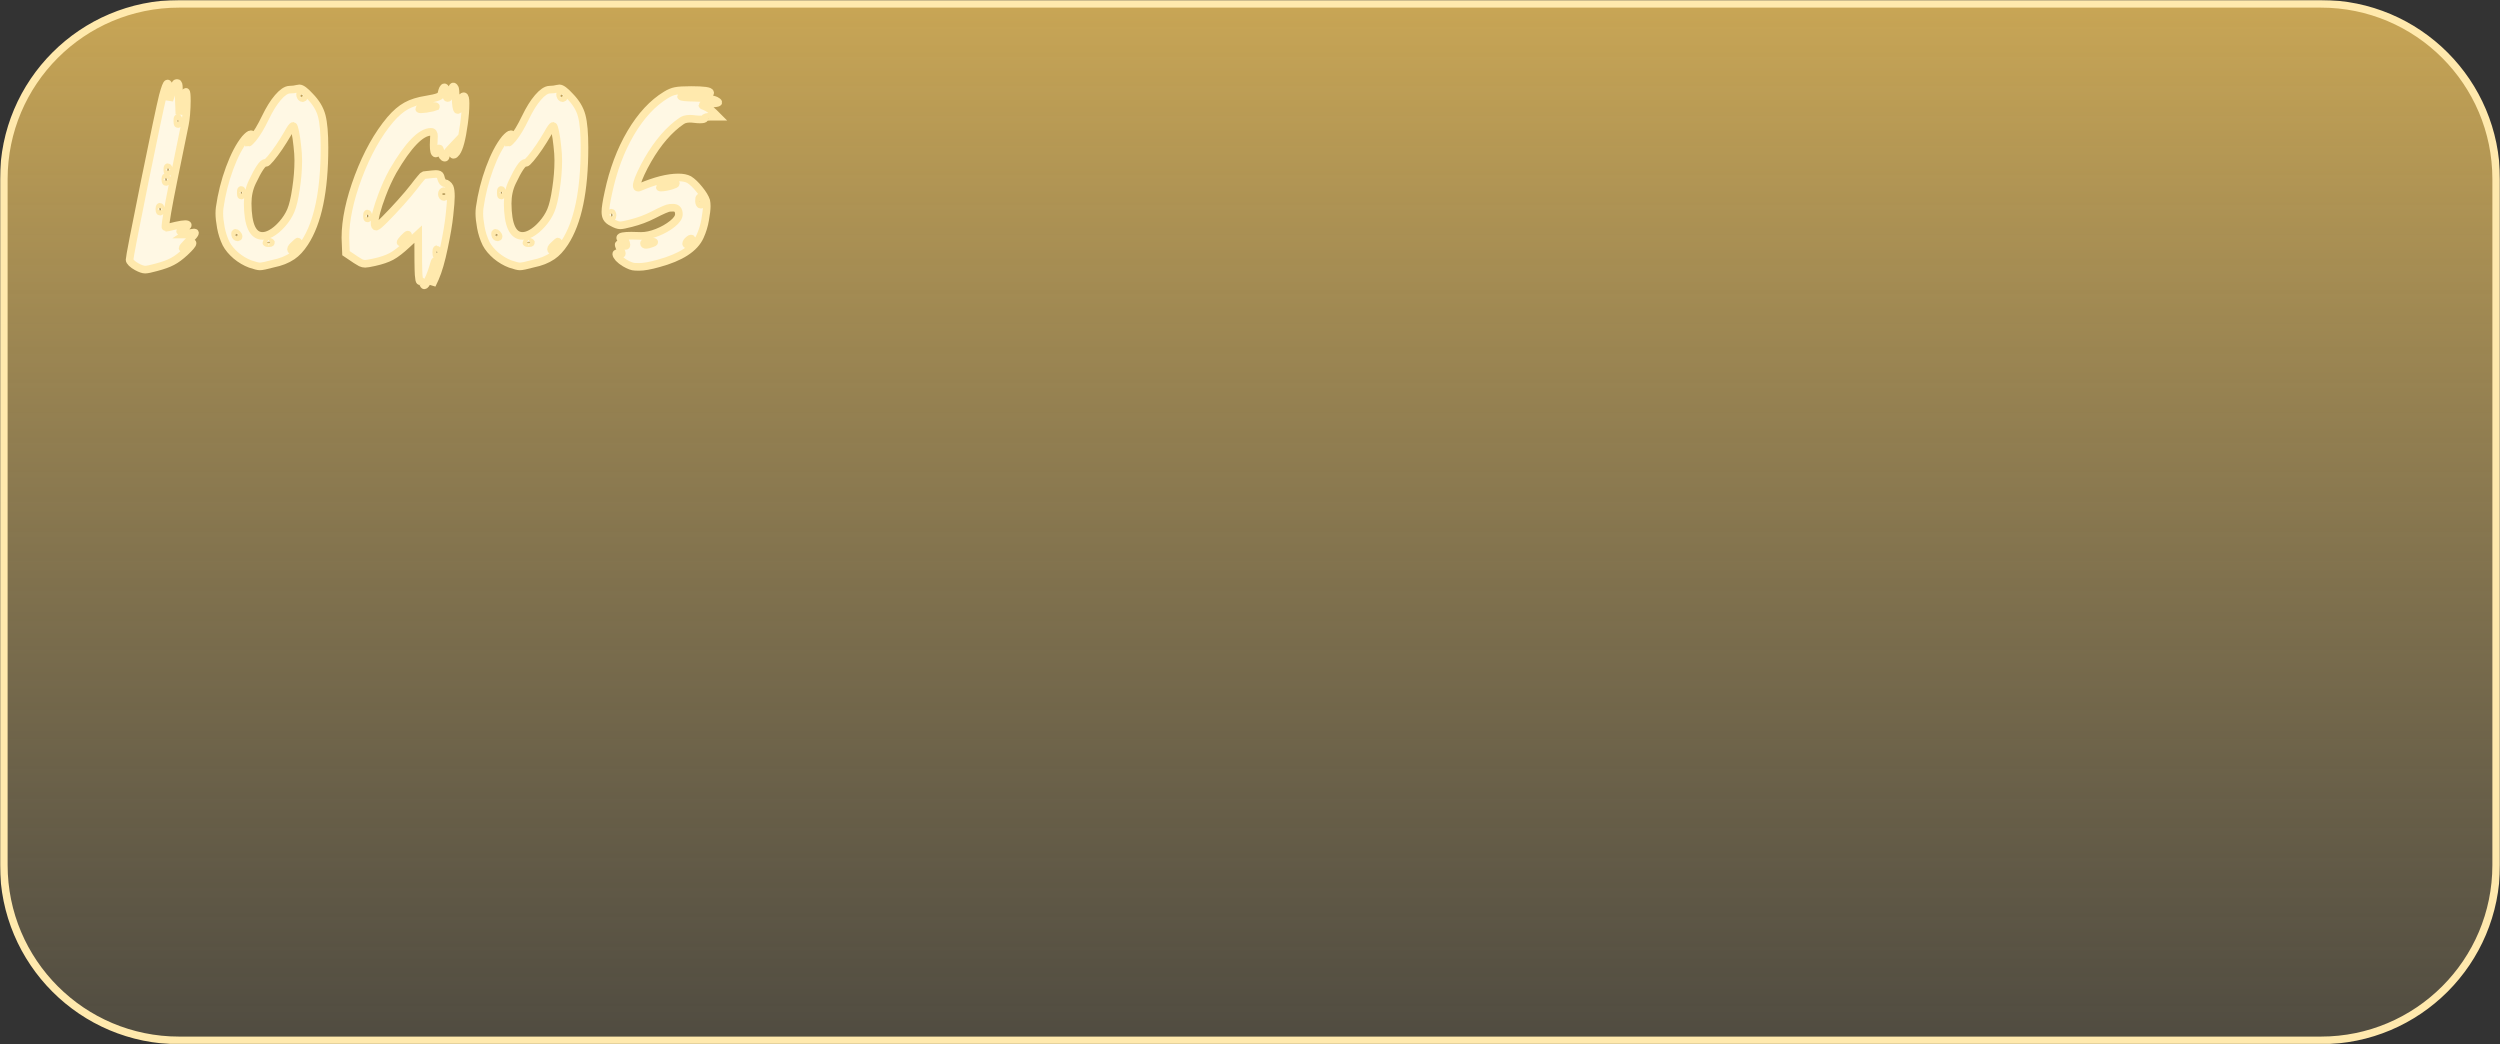 <svg width="1312" height="548" viewBox="0 0 1312 548" fill="none" xmlns="http://www.w3.org/2000/svg">
<rect x="0" y="0" width="1312" height="548" fill="#333333" stroke="none"/>
<mask id="path-1-outside-1_1222_46" maskUnits="userSpaceOnUse" x="0" y="0" width="1312" height="548" fill="black">
<rect fill="white" width="1312" height="548"/>
<path d="M2 94C2 43.19 43.19 2 94 2H1218C1268.81 2 1310 43.19 1310 94V454C1310 504.81 1268.81 546 1218 546H94C43.19 546 2 504.81 2 454V94Z"/>
<path d="M76.188 141.5C75.104 141.5 73.646 141 71.812 140C70.729 139.417 69.812 138.771 69.062 138.062C68.354 137.354 68 136.771 68 136.312C68 135.104 70.646 121.438 75.938 95.312C80.979 70.521 84.146 55.521 85.438 50.312C86.604 45.979 87.438 43.812 87.938 43.812C88.438 43.812 88.729 45.271 88.812 48.188L88.875 52.625L90.5 47.75C91.458 45.042 92.125 43.667 92.5 43.625L93.062 43.562C93.604 43.562 93.875 44.458 93.875 46.25V47.312C93.833 48.229 93.812 49.438 93.812 50.938C93.812 51.771 93.917 54.75 94.125 59.875C95.417 54.583 96.229 51.396 96.562 50.312C97.021 48.896 97.354 48.188 97.562 48.188C97.896 48.188 98.062 49.771 98.062 52.938C98.062 55.062 97.958 57.417 97.75 60C97.583 62 97.354 63.729 97.062 65.188L91 94.875C88.208 108.667 86.812 116.75 86.812 119.125C86.812 119.417 86.833 119.562 86.875 119.562C87.458 119.562 89.292 119.167 92.375 118.375C94.542 117.875 96.146 117.625 97.188 117.625C98.104 117.625 98.562 117.792 98.562 118.125C98.562 118.5 97.875 119.083 96.5 119.875C95.167 120.667 94.5 121.146 94.5 121.312C94.5 121.396 94.562 121.438 94.688 121.438C94.896 121.438 95.208 121.396 95.625 121.312C96.042 121.229 96.396 121.188 96.688 121.188C97.688 121.188 98.188 121.438 98.188 121.938C98.188 122.229 97.896 122.562 97.312 122.938L97.125 123.062H97.188C97.312 123.062 97.604 123 98.062 122.875C99.938 122.292 101.208 122 101.875 122C102.208 122 102.375 122.083 102.375 122.25C102.375 122.708 101.271 124.083 99.062 126.375C96.896 128.625 95.812 129.896 95.812 130.188C95.812 130.229 95.833 130.25 95.875 130.25C96.042 130.25 96.688 129.833 97.812 129C99.396 127.958 100.417 127.438 100.875 127.438C101 127.438 101.062 127.5 101.062 127.625C101.062 128.292 99.75 129.854 97.125 132.312C94.708 134.562 92.479 136.208 90.438 137.25C88.438 138.333 85.604 139.354 81.938 140.312C79.104 141.104 77.188 141.5 76.188 141.5ZM84 111.062C84.292 111.062 84.458 110.75 84.5 110.125C84.5 109.75 84.417 109.375 84.25 109C84.125 108.667 84.021 108.5 83.938 108.5C83.771 108.5 83.667 108.875 83.625 109.625C83.625 110.583 83.75 111.062 84 111.062ZM87.125 95.5C87.167 95.5 87.25 95.438 87.375 95.312C87.5 95.188 87.562 95.021 87.562 94.812C87.562 94.562 87.562 94.396 87.562 94.312C87.562 94.021 87.5 93.729 87.375 93.438C87.25 93.104 87.146 92.938 87.062 92.938C86.896 92.938 86.792 93.312 86.75 94.062C86.75 95.021 86.875 95.5 87.125 95.5ZM88.125 90.312C88.458 90.312 88.625 90 88.625 89.375C88.625 89 88.562 88.625 88.438 88.25C88.271 87.917 88.146 87.75 88.062 87.75C87.896 87.75 87.812 88.25 87.812 89.25C87.812 89.958 87.917 90.312 88.125 90.312ZM93.375 65.125C93.417 65.125 93.479 65.021 93.562 64.812C93.729 64.438 93.812 64 93.812 63.5C93.812 63.042 93.729 62.625 93.562 62.25C93.479 62.042 93.396 61.938 93.312 61.938C93.146 61.938 93.062 62.458 93.062 63.5C93.062 64.583 93.167 65.125 93.375 65.125Z"/>
<path d="M136.35 139.812C135.475 139.812 133.808 139.396 131.35 138.562C128.767 137.604 126.287 136.146 123.912 134.188C121.579 132.188 119.829 130.083 118.662 127.875C117.371 125.208 116.454 122.396 115.912 119.438C115.371 116.479 115.1 114 115.1 112C115.1 110.958 115.162 109.958 115.287 109C116.287 101.917 118.017 95.021 120.475 88.312C122.975 81.562 125.683 76.396 128.6 72.812C130.017 71.229 131.038 70.438 131.663 70.438C132.038 70.438 132.225 70.625 132.225 71C132.225 71.5 131.913 72.312 131.288 73.438C130.829 74.188 130.6 74.625 130.6 74.75V74.812C130.767 74.812 131.475 74.104 132.725 72.688C134.767 70.229 136.954 66.583 139.288 61.75C141.413 57.333 143.6 53.812 145.85 51.188C148.142 48.521 150.163 47.146 151.913 47.062C153.413 47.062 154.871 46.875 156.288 46.5C156.538 46.417 156.808 46.375 157.1 46.375C158.308 46.375 160.163 47.75 162.663 50.5C165.829 53.708 167.892 57.146 168.85 60.812C169.808 64.438 170.288 69.979 170.288 77.438C170.288 100.146 166.829 116.792 159.913 127.375C157.871 130.5 155.704 132.833 153.413 134.375C150.663 136.25 147.288 137.583 143.288 138.375C139.788 139.333 137.475 139.812 136.35 139.812ZM153.038 131.312C153.204 131.312 153.433 131.188 153.725 130.938C154.392 130.438 155.058 129.583 155.725 128.375C156.225 127.542 156.475 127.042 156.475 126.875C156.475 126.792 156.454 126.75 156.413 126.75C156.246 126.75 155.704 127.208 154.788 128.125C153.413 129.292 152.725 130.167 152.725 130.75C152.725 131.125 152.829 131.312 153.038 131.312ZM141.163 127.625C141.829 127.625 142.163 127.521 142.163 127.312L142.038 127.125C141.871 126.958 141.621 126.875 141.288 126.875C140.954 126.875 140.621 126.938 140.288 127.062C139.954 127.188 139.788 127.292 139.788 127.375C139.788 127.542 140.246 127.625 141.163 127.625ZM124.662 124.562C125.037 124.562 125.225 124.417 125.225 124.125C125.225 123.75 124.975 123.292 124.475 122.75C124.058 122.375 123.767 122.188 123.6 122.188C123.433 122.188 123.35 122.333 123.35 122.625C123.35 123.042 123.433 123.438 123.6 123.812C123.808 124.146 123.996 124.354 124.162 124.438C124.371 124.521 124.537 124.562 124.662 124.562ZM137.788 123.812C139.079 123.812 140.517 123.396 142.1 122.562C144.1 121.479 146.079 119.833 148.038 117.625C149.996 115.417 151.517 113.062 152.6 110.562C153.683 108.021 154.6 104.167 155.35 99C156.142 93.833 156.538 88.896 156.538 84.188C156.538 81.979 156.371 79.458 156.038 76.625C155.746 73.792 155.392 71.354 154.975 69.312C154.558 67.229 154.183 66.146 153.85 66.062C153.35 66.146 152.392 67.479 150.975 70.062C147.933 75.312 144.954 79.688 142.038 83.188C140.746 84.729 139.913 85.5 139.538 85.5L139.225 85.438C137.85 85.438 135.558 88.833 132.35 95.625C130.767 98.958 129.975 102.688 129.975 106.812C130.058 118.146 132.663 123.812 137.788 123.812ZM126.6 102.625C126.85 102.625 126.975 102.125 126.975 101.125C126.975 100.167 126.85 99.688 126.6 99.688C126.433 99.688 126.35 100.167 126.35 101.125C126.35 102.125 126.433 102.625 126.6 102.625ZM158.788 51.5C159.163 51.5 159.35 51.354 159.35 51.062C159.35 50.604 159.1 50.146 158.6 49.688C158.183 49.312 157.892 49.125 157.725 49.125C157.558 49.125 157.475 49.271 157.475 49.562C157.475 49.979 157.579 50.375 157.788 50.75C157.996 51.083 158.183 51.292 158.35 51.375C158.558 51.458 158.704 51.5 158.788 51.5Z"/>
<path d="M222.7 149.75C222.492 149.75 222.262 149.438 222.012 148.812C221.637 147.896 221.2 147.438 220.7 147.438C220.575 147.438 220.471 147.479 220.387 147.562C220.096 147.562 219.867 146.438 219.7 144.188C219.533 141.979 219.45 134.875 219.45 122.875L213.637 128.25C210.429 131.25 207.7 133.354 205.45 134.562C203.2 135.771 200.2 136.792 196.45 137.625C193.992 138.167 192.387 138.438 191.637 138.438C190.846 138.438 190.054 138.25 189.262 137.875C188.512 137.542 185.95 135.875 181.575 132.875L181.262 124.75C181.262 115.5 183.533 104.812 188.075 92.688C192.658 80.562 198.242 70.583 204.825 62.75C207.658 59.458 210.45 57.062 213.2 55.562C215.95 54.021 219.471 52.917 223.762 52.25C226.804 51.75 228.867 51.271 229.95 50.812C231.075 50.354 231.658 49.729 231.7 48.938C232.158 46.854 232.679 45.812 233.262 45.812C233.721 45.812 233.95 46.604 233.95 48.188C233.95 50.354 234.283 51.438 234.95 51.438C235.533 51.438 236.054 50.438 236.512 48.438C237.012 46.396 237.492 45.375 237.95 45.375C238.075 45.375 238.304 45.583 238.637 46C238.971 46.375 239.137 48.208 239.137 51.5C239.137 53.25 239.242 54.729 239.45 55.938C239.658 57.146 239.908 57.75 240.2 57.75C240.492 57.75 240.721 57.562 240.887 57.188C241.096 56.771 241.2 56.292 241.2 55.75C241.2 54.417 241.429 53.208 241.887 52.125C242.346 51.042 242.846 50.5 243.387 50.5C244.012 50.5 244.325 51.75 244.325 54.25C244.325 57.417 244.054 60.958 243.512 64.875C242.429 72.875 241.096 77.938 239.512 80.062C238.929 80.854 238.429 81.25 238.012 81.25C237.679 81.25 237.512 80.938 237.512 80.312C237.512 79.854 237.804 78.375 238.387 75.875L236.2 78.188C234.7 79.771 233.95 80.938 233.95 81.688C233.95 82.396 233.783 82.75 233.45 82.75C232.658 82.75 231.95 81.771 231.325 79.812C230.992 78.521 230.721 77.875 230.512 77.875C230.346 77.875 230.2 78.146 230.075 78.688C229.95 79.229 229.742 79.688 229.45 80.062C229.2 80.396 228.95 80.562 228.7 80.562C227.95 80.562 227.575 79.042 227.575 76C227.575 75 227.617 73.833 227.7 72.5L227.762 71.5C227.762 69.958 227.242 69.188 226.2 69.188C220.908 69.188 214.262 76.042 206.262 89.75C204.096 93.667 202.179 97.854 200.512 102.312C197.887 109.271 196.575 114.229 196.575 117.188C196.575 118.354 196.867 118.938 197.45 118.938C197.908 118.938 199.408 117.667 201.95 115.125C204.533 112.542 207.283 109.625 210.2 106.375C213.117 103.125 215.492 100.312 217.325 97.938C218.575 96.271 219.679 94.875 220.637 93.75C221.596 92.583 222.179 91.979 222.387 91.938C222.637 91.896 223.179 91.833 224.012 91.75C224.887 91.667 225.867 91.562 226.95 91.438C227.658 91.354 228.262 91.312 228.762 91.312C229.429 91.312 229.992 91.417 230.45 91.625C230.908 91.833 231.242 92.479 231.45 93.562C231.658 94.312 231.95 94.938 232.325 95.438C232.742 95.896 233.137 96.125 233.512 96.125C233.887 96.125 234.325 96.333 234.825 96.75C235.325 97.125 235.721 97.604 236.012 98.188C236.429 99.188 236.637 100.833 236.637 103.125C236.637 105.042 236.387 108.271 235.887 112.812C235.429 117.354 234.471 123.062 233.012 129.938C231.596 136.812 230.054 142.146 228.387 145.938L226.7 149.562C227.825 142.146 228.387 138.042 228.387 137.25C228.387 137.083 228.367 137 228.325 137C228.2 137 227.887 137.896 227.387 139.688C226.471 142.771 225.471 145.375 224.387 147.5C223.637 149 223.075 149.75 222.7 149.75ZM229.262 134.062C229.304 134.062 229.367 133.958 229.45 133.75C229.617 133.333 229.7 132.896 229.7 132.438C229.7 131.979 229.617 131.542 229.45 131.125C229.367 130.917 229.304 130.812 229.262 130.812C229.054 130.812 228.95 131.354 228.95 132.438C228.95 133.479 229.054 134.021 229.262 134.062ZM210.325 127.25C210.617 127.25 211.408 126.562 212.7 125.188C213.658 124.146 214.137 123.479 214.137 123.188C214.137 123.146 214.117 123.125 214.075 123.125C213.742 123.125 212.929 123.812 211.637 125.188C210.679 126.271 210.2 126.938 210.2 127.188C210.2 127.229 210.242 127.25 210.325 127.25ZM192.887 114.625C193.179 114.625 193.346 114.312 193.387 113.688C193.387 113.312 193.325 112.938 193.2 112.562C193.033 112.229 192.908 112.062 192.825 112.062C192.658 112.062 192.575 112.562 192.575 113.562C192.575 114.271 192.679 114.625 192.887 114.625ZM232.95 103.375C233.242 103.375 233.471 103.229 233.637 102.938C233.846 102.646 233.95 102.271 233.95 101.812C233.95 101.396 233.846 101.042 233.637 100.75C233.471 100.458 233.242 100.312 232.95 100.312C232.658 100.312 232.408 100.458 232.2 100.75C231.992 101.042 231.887 101.396 231.887 101.812C231.887 102.271 231.992 102.646 232.2 102.938C232.408 103.229 232.658 103.375 232.95 103.375ZM220.825 57.375C221.408 57.375 222.346 57.292 223.637 57.125C224.929 56.917 226.054 56.708 227.012 56.5C227.971 56.292 228.533 56.146 228.7 56.062L228.762 55.875C228.762 55.708 228.283 55.625 227.325 55.625C225.783 55.625 224.179 55.792 222.512 56.125C220.846 56.417 220.012 56.771 220.012 57.188C220.012 57.312 220.283 57.375 220.825 57.375Z"/>
<path d="M272.8 139.812C271.925 139.812 270.258 139.396 267.8 138.562C265.217 137.604 262.737 136.146 260.362 134.188C258.029 132.188 256.279 130.083 255.113 127.875C253.821 125.208 252.904 122.396 252.363 119.438C251.821 116.479 251.55 114 251.55 112C251.55 110.958 251.613 109.958 251.738 109C252.738 101.917 254.467 95.021 256.925 88.312C259.425 81.562 262.133 76.396 265.05 72.812C266.467 71.229 267.487 70.438 268.112 70.438C268.487 70.438 268.675 70.625 268.675 71C268.675 71.5 268.362 72.312 267.737 73.438C267.279 74.188 267.05 74.625 267.05 74.75V74.812C267.217 74.812 267.925 74.104 269.175 72.688C271.217 70.229 273.404 66.583 275.737 61.75C277.862 57.333 280.05 53.812 282.3 51.188C284.592 48.521 286.612 47.146 288.362 47.062C289.862 47.062 291.321 46.875 292.737 46.5C292.987 46.417 293.258 46.375 293.55 46.375C294.758 46.375 296.612 47.75 299.112 50.5C302.279 53.708 304.342 57.146 305.3 60.812C306.258 64.438 306.737 69.979 306.737 77.438C306.737 100.146 303.279 116.792 296.362 127.375C294.321 130.5 292.154 132.833 289.862 134.375C287.112 136.25 283.737 137.583 279.737 138.375C276.237 139.333 273.925 139.812 272.8 139.812ZM289.487 131.312C289.654 131.312 289.883 131.188 290.175 130.938C290.842 130.438 291.508 129.583 292.175 128.375C292.675 127.542 292.925 127.042 292.925 126.875C292.925 126.792 292.904 126.75 292.862 126.75C292.696 126.75 292.154 127.208 291.237 128.125C289.862 129.292 289.175 130.167 289.175 130.75C289.175 131.125 289.279 131.312 289.487 131.312ZM277.612 127.625C278.279 127.625 278.612 127.521 278.612 127.312L278.487 127.125C278.321 126.958 278.071 126.875 277.737 126.875C277.404 126.875 277.071 126.938 276.737 127.062C276.404 127.188 276.237 127.292 276.237 127.375C276.237 127.542 276.696 127.625 277.612 127.625ZM261.112 124.562C261.487 124.562 261.675 124.417 261.675 124.125C261.675 123.75 261.425 123.292 260.925 122.75C260.508 122.375 260.217 122.188 260.05 122.188C259.883 122.188 259.8 122.333 259.8 122.625C259.8 123.042 259.883 123.438 260.05 123.812C260.258 124.146 260.446 124.354 260.612 124.438C260.821 124.521 260.987 124.562 261.112 124.562ZM274.237 123.812C275.529 123.812 276.967 123.396 278.55 122.562C280.55 121.479 282.529 119.833 284.487 117.625C286.446 115.417 287.967 113.062 289.05 110.562C290.133 108.021 291.05 104.167 291.8 99C292.592 93.833 292.987 88.896 292.987 84.188C292.987 81.979 292.821 79.458 292.487 76.625C292.196 73.792 291.842 71.354 291.425 69.312C291.008 67.229 290.633 66.146 290.3 66.062C289.8 66.146 288.842 67.479 287.425 70.062C284.383 75.312 281.404 79.688 278.487 83.188C277.196 84.729 276.362 85.5 275.987 85.5L275.675 85.438C274.3 85.438 272.008 88.833 268.8 95.625C267.217 98.958 266.425 102.688 266.425 106.812C266.508 118.146 269.112 123.812 274.237 123.812ZM263.05 102.625C263.3 102.625 263.425 102.125 263.425 101.125C263.425 100.167 263.3 99.688 263.05 99.688C262.883 99.688 262.8 100.167 262.8 101.125C262.8 102.125 262.883 102.625 263.05 102.625ZM295.237 51.5C295.612 51.5 295.8 51.354 295.8 51.062C295.8 50.604 295.55 50.146 295.05 49.688C294.633 49.312 294.342 49.125 294.175 49.125C294.008 49.125 293.925 49.271 293.925 49.562C293.925 49.979 294.029 50.375 294.237 50.75C294.446 51.083 294.633 51.292 294.8 51.375C295.008 51.458 295.154 51.5 295.237 51.5Z"/>
<path d="M335.337 140.062C335.254 140.062 334.546 140.042 333.212 140C331.921 140 330.129 139.333 327.837 138C326.546 137.208 325.483 136.375 324.65 135.5C323.858 134.583 323.442 133.854 323.4 133.312C323.4 133.021 323.587 132.875 323.962 132.875C324.212 132.875 324.567 132.979 325.025 133.188C325.483 133.354 325.817 133.438 326.025 133.438C326.233 133.438 326.337 133.312 326.337 133.062C326.337 132.854 326.254 132.562 326.087 132.188V132.125C325.129 130 324.65 128.75 324.65 128.375C324.65 128.208 324.775 128.125 325.025 128.125C325.317 128.125 325.858 128.292 326.65 128.625C327.442 128.917 328.004 129.062 328.337 129.062C328.629 129.062 328.775 128.896 328.775 128.562C328.775 128.312 328.712 127.958 328.587 127.5C328.462 127.042 328.212 126.646 327.837 126.312C327.504 125.938 327.15 125.75 326.775 125.75C326.4 125.75 326.087 125.667 325.837 125.5C325.587 125.292 325.462 125.062 325.462 124.812C325.462 124.062 327.421 123.688 331.337 123.688C332.712 123.688 334.358 123.729 336.275 123.812H336.525C339.067 123.812 341.858 123.208 344.9 122C347.942 120.792 350.587 119.292 352.837 117.5C355.129 115.667 356.275 113.979 356.275 112.438C356.275 110.146 355.254 109 353.212 109C353.171 109 352.608 109.021 351.525 109.062C350.442 109.104 347.525 110.354 342.775 112.812C339.192 114.646 335.337 116.083 331.212 117.125C328.379 117.875 326.462 118.25 325.462 118.25C324.421 118.25 323.046 117.771 321.337 116.812C319.921 116.146 318.942 115.333 318.4 114.375C317.942 113.583 317.712 112.5 317.712 111.125C317.712 109.167 318.233 105.812 319.275 101.062C321.775 89.271 325.692 78.833 331.025 69.75C336.4 60.667 342.567 54.021 349.525 49.812C351.275 48.729 352.921 48.042 354.462 47.75C356.046 47.417 358.796 47.25 362.712 47.25C369.379 47.25 372.712 47.729 372.712 48.688C372.712 48.854 372.587 49.042 372.337 49.25C372.129 49.458 371.358 49.604 370.025 49.688C368.692 49.771 367.087 49.812 365.212 49.812H363.9C362.567 49.812 361.275 49.854 360.025 49.938C358.275 50.104 357.4 50.312 357.4 50.562C357.4 50.979 359.9 51.229 364.9 51.312C370.4 51.438 374.004 51.917 375.712 52.75C376.546 53.208 376.962 53.542 376.962 53.75C376.962 54 375.567 54.25 372.775 54.5C369.983 54.75 368.587 54.979 368.587 55.188C368.587 55.354 368.983 55.562 369.775 55.812C371.483 56.562 373.046 57.604 374.462 58.938L376.775 61.25H373.275C370.942 61.25 369.775 61.542 369.775 62.125C369.775 62.5 368.921 62.688 367.212 62.688C366.462 62.688 365.587 62.625 364.587 62.5C363.629 62.375 362.754 62.312 361.962 62.312C361.046 62.312 360.15 62.438 359.275 62.688C358.442 62.938 357.108 63.792 355.275 65.25C348.9 70.333 343.171 77.708 338.087 87.375C335.462 92.5 334.15 95.854 334.15 97.438C334.15 98.146 334.4 98.5 334.9 98.5C335.15 98.5 335.442 98.417 335.775 98.25C343.775 94.833 350.504 93.125 355.962 93.125C358.337 93.125 360.233 93.5 361.65 94.25C363.317 95.292 365.087 96.979 366.962 99.312C368.837 101.604 370.067 103.625 370.65 105.375C370.817 106.167 370.9 107.125 370.9 108.25C370.9 109.833 370.629 112.167 370.087 115.25C369.587 118.292 368.692 121.229 367.4 124.062C364.567 130.354 357.275 135.083 345.525 138.25C341.275 139.458 337.879 140.062 335.337 140.062ZM339.025 128.5C339.775 128.5 340.858 128.229 342.275 127.688C342.983 127.438 343.337 127.229 343.337 127.062C343.337 126.896 342.733 126.812 341.525 126.812H340.587C339.921 126.812 339.317 126.896 338.775 127.062C338.233 127.229 337.962 127.438 337.962 127.688C337.962 128.229 338.317 128.5 339.025 128.5ZM360.712 128.25C360.879 128.208 361.15 128.021 361.525 127.688C361.942 127.354 362.296 126.979 362.587 126.562C362.879 126.146 363.025 125.792 363.025 125.5C363.025 125.292 362.921 125.188 362.712 125.188C362.379 125.188 362.004 125.375 361.587 125.75C360.587 126.542 360.087 127.271 360.087 127.938C360.087 128.146 360.192 128.25 360.4 128.25H360.712ZM321.025 114.062C321.317 114.062 321.462 113.688 321.462 112.938C321.462 112.646 321.4 112.375 321.275 112.125C321.15 111.792 321.046 111.625 320.962 111.625C320.837 111.625 320.754 111.979 320.712 112.688C320.712 113.604 320.817 114.062 321.025 114.062ZM367.712 107.438C368.046 107.438 368.212 107.167 368.212 106.625C368.212 106.333 368.171 105.979 368.087 105.562C367.796 104.271 367.504 103.625 367.212 103.625C366.962 103.625 366.837 104.271 366.837 105.562C366.837 106.062 366.921 106.5 367.087 106.875C367.296 107.25 367.504 107.438 367.712 107.438ZM346.775 98.438C348.233 98.438 350.046 98.125 352.212 97.5C353.879 97 354.712 96.604 354.712 96.312C354.712 96.229 354.546 96.188 354.212 96.188C352.754 96.188 350.942 96.5 348.775 97.125C347.108 97.625 346.275 98.021 346.275 98.312C346.275 98.396 346.442 98.438 346.775 98.438Z"/>
</mask>
<path d="M2 94C2 43.19 43.19 2 94 2H1218C1268.81 2 1310 43.19 1310 94V454C1310 504.81 1268.81 546 1218 546H94C43.19 546 2 504.81 2 454V94Z" fill="url(#paint0_linear_1222_46)"/>
<path d="M76.188 141.5C75.104 141.5 73.646 141 71.812 140C70.729 139.417 69.812 138.771 69.062 138.062C68.354 137.354 68 136.771 68 136.312C68 135.104 70.646 121.438 75.938 95.312C80.979 70.521 84.146 55.521 85.438 50.312C86.604 45.979 87.438 43.812 87.938 43.812C88.438 43.812 88.729 45.271 88.812 48.188L88.875 52.625L90.5 47.75C91.458 45.042 92.125 43.667 92.5 43.625L93.062 43.562C93.604 43.562 93.875 44.458 93.875 46.25V47.312C93.833 48.229 93.812 49.438 93.812 50.938C93.812 51.771 93.917 54.75 94.125 59.875C95.417 54.583 96.229 51.396 96.562 50.312C97.021 48.896 97.354 48.188 97.562 48.188C97.896 48.188 98.062 49.771 98.062 52.938C98.062 55.062 97.958 57.417 97.75 60C97.583 62 97.354 63.729 97.062 65.188L91 94.875C88.208 108.667 86.812 116.75 86.812 119.125C86.812 119.417 86.833 119.562 86.875 119.562C87.458 119.562 89.292 119.167 92.375 118.375C94.542 117.875 96.146 117.625 97.188 117.625C98.104 117.625 98.562 117.792 98.562 118.125C98.562 118.5 97.875 119.083 96.5 119.875C95.167 120.667 94.5 121.146 94.5 121.312C94.5 121.396 94.562 121.438 94.688 121.438C94.896 121.438 95.208 121.396 95.625 121.312C96.042 121.229 96.396 121.188 96.688 121.188C97.688 121.188 98.188 121.438 98.188 121.938C98.188 122.229 97.896 122.562 97.312 122.938L97.125 123.062H97.188C97.312 123.062 97.604 123 98.062 122.875C99.938 122.292 101.208 122 101.875 122C102.208 122 102.375 122.083 102.375 122.25C102.375 122.708 101.271 124.083 99.062 126.375C96.896 128.625 95.812 129.896 95.812 130.188C95.812 130.229 95.833 130.25 95.875 130.25C96.042 130.25 96.688 129.833 97.812 129C99.396 127.958 100.417 127.438 100.875 127.438C101 127.438 101.062 127.5 101.062 127.625C101.062 128.292 99.75 129.854 97.125 132.312C94.708 134.562 92.479 136.208 90.438 137.25C88.438 138.333 85.604 139.354 81.938 140.312C79.104 141.104 77.188 141.5 76.188 141.5ZM84 111.062C84.292 111.062 84.458 110.75 84.5 110.125C84.5 109.75 84.417 109.375 84.25 109C84.125 108.667 84.021 108.5 83.938 108.5C83.771 108.5 83.667 108.875 83.625 109.625C83.625 110.583 83.75 111.062 84 111.062ZM87.125 95.5C87.167 95.5 87.25 95.438 87.375 95.312C87.5 95.188 87.562 95.021 87.562 94.812C87.562 94.562 87.562 94.396 87.562 94.312C87.562 94.021 87.5 93.729 87.375 93.438C87.25 93.104 87.146 92.938 87.062 92.938C86.896 92.938 86.792 93.312 86.75 94.062C86.75 95.021 86.875 95.5 87.125 95.5ZM88.125 90.312C88.458 90.312 88.625 90 88.625 89.375C88.625 89 88.562 88.625 88.438 88.25C88.271 87.917 88.146 87.75 88.062 87.75C87.896 87.75 87.812 88.25 87.812 89.25C87.812 89.958 87.917 90.312 88.125 90.312ZM93.375 65.125C93.417 65.125 93.479 65.021 93.562 64.812C93.729 64.438 93.812 64 93.812 63.5C93.812 63.042 93.729 62.625 93.562 62.25C93.479 62.042 93.396 61.938 93.312 61.938C93.146 61.938 93.062 62.458 93.062 63.5C93.062 64.583 93.167 65.125 93.375 65.125Z" fill="#FFF8E4"/>
<path d="M136.35 139.812C135.475 139.812 133.808 139.396 131.35 138.562C128.767 137.604 126.287 136.146 123.912 134.188C121.579 132.188 119.829 130.083 118.662 127.875C117.371 125.208 116.454 122.396 115.912 119.438C115.371 116.479 115.1 114 115.1 112C115.1 110.958 115.162 109.958 115.287 109C116.287 101.917 118.017 95.021 120.475 88.312C122.975 81.562 125.683 76.396 128.6 72.812C130.017 71.229 131.038 70.438 131.663 70.438C132.038 70.438 132.225 70.625 132.225 71C132.225 71.5 131.913 72.312 131.288 73.438C130.829 74.188 130.6 74.625 130.6 74.75V74.812C130.767 74.812 131.475 74.104 132.725 72.688C134.767 70.229 136.954 66.583 139.288 61.75C141.413 57.333 143.6 53.812 145.85 51.188C148.142 48.521 150.163 47.146 151.913 47.062C153.413 47.062 154.871 46.875 156.288 46.5C156.538 46.417 156.808 46.375 157.1 46.375C158.308 46.375 160.163 47.75 162.663 50.5C165.829 53.708 167.892 57.146 168.85 60.812C169.808 64.438 170.288 69.979 170.288 77.438C170.288 100.146 166.829 116.792 159.913 127.375C157.871 130.5 155.704 132.833 153.413 134.375C150.663 136.25 147.288 137.583 143.288 138.375C139.788 139.333 137.475 139.812 136.35 139.812ZM153.038 131.312C153.204 131.312 153.433 131.188 153.725 130.938C154.392 130.438 155.058 129.583 155.725 128.375C156.225 127.542 156.475 127.042 156.475 126.875C156.475 126.792 156.454 126.75 156.413 126.75C156.246 126.75 155.704 127.208 154.788 128.125C153.413 129.292 152.725 130.167 152.725 130.75C152.725 131.125 152.829 131.312 153.038 131.312ZM141.163 127.625C141.829 127.625 142.163 127.521 142.163 127.312L142.038 127.125C141.871 126.958 141.621 126.875 141.288 126.875C140.954 126.875 140.621 126.938 140.288 127.062C139.954 127.188 139.788 127.292 139.788 127.375C139.788 127.542 140.246 127.625 141.163 127.625ZM124.662 124.562C125.037 124.562 125.225 124.417 125.225 124.125C125.225 123.75 124.975 123.292 124.475 122.75C124.058 122.375 123.767 122.188 123.6 122.188C123.433 122.188 123.35 122.333 123.35 122.625C123.35 123.042 123.433 123.438 123.6 123.812C123.808 124.146 123.996 124.354 124.162 124.438C124.371 124.521 124.537 124.562 124.662 124.562ZM137.788 123.812C139.079 123.812 140.517 123.396 142.1 122.562C144.1 121.479 146.079 119.833 148.038 117.625C149.996 115.417 151.517 113.062 152.6 110.562C153.683 108.021 154.6 104.167 155.35 99C156.142 93.833 156.538 88.896 156.538 84.188C156.538 81.979 156.371 79.458 156.038 76.625C155.746 73.792 155.392 71.354 154.975 69.312C154.558 67.229 154.183 66.146 153.85 66.062C153.35 66.146 152.392 67.479 150.975 70.062C147.933 75.312 144.954 79.688 142.038 83.188C140.746 84.729 139.913 85.5 139.538 85.5L139.225 85.438C137.85 85.438 135.558 88.833 132.35 95.625C130.767 98.958 129.975 102.688 129.975 106.812C130.058 118.146 132.663 123.812 137.788 123.812ZM126.6 102.625C126.85 102.625 126.975 102.125 126.975 101.125C126.975 100.167 126.85 99.688 126.6 99.688C126.433 99.688 126.35 100.167 126.35 101.125C126.35 102.125 126.433 102.625 126.6 102.625ZM158.788 51.5C159.163 51.5 159.35 51.354 159.35 51.062C159.35 50.604 159.1 50.146 158.6 49.688C158.183 49.312 157.892 49.125 157.725 49.125C157.558 49.125 157.475 49.271 157.475 49.562C157.475 49.979 157.579 50.375 157.788 50.75C157.996 51.083 158.183 51.292 158.35 51.375C158.558 51.458 158.704 51.5 158.788 51.5Z" fill="#FFF8E4"/>
<path d="M222.7 149.75C222.492 149.75 222.262 149.438 222.012 148.812C221.637 147.896 221.2 147.438 220.7 147.438C220.575 147.438 220.471 147.479 220.387 147.562C220.096 147.562 219.867 146.438 219.7 144.188C219.533 141.979 219.45 134.875 219.45 122.875L213.637 128.25C210.429 131.25 207.7 133.354 205.45 134.562C203.2 135.771 200.2 136.792 196.45 137.625C193.992 138.167 192.387 138.438 191.637 138.438C190.846 138.438 190.054 138.25 189.262 137.875C188.512 137.542 185.95 135.875 181.575 132.875L181.262 124.75C181.262 115.5 183.533 104.812 188.075 92.688C192.658 80.562 198.242 70.583 204.825 62.75C207.658 59.458 210.45 57.062 213.2 55.562C215.95 54.021 219.471 52.917 223.762 52.25C226.804 51.75 228.867 51.271 229.95 50.812C231.075 50.354 231.658 49.729 231.7 48.938C232.158 46.854 232.679 45.812 233.262 45.812C233.721 45.812 233.95 46.604 233.95 48.188C233.95 50.354 234.283 51.438 234.95 51.438C235.533 51.438 236.054 50.438 236.512 48.438C237.012 46.396 237.492 45.375 237.95 45.375C238.075 45.375 238.304 45.583 238.637 46C238.971 46.375 239.137 48.208 239.137 51.5C239.137 53.25 239.242 54.729 239.45 55.938C239.658 57.146 239.908 57.75 240.2 57.75C240.492 57.75 240.721 57.562 240.887 57.188C241.096 56.771 241.2 56.292 241.2 55.75C241.2 54.417 241.429 53.208 241.887 52.125C242.346 51.042 242.846 50.5 243.387 50.5C244.012 50.5 244.325 51.75 244.325 54.25C244.325 57.417 244.054 60.958 243.512 64.875C242.429 72.875 241.096 77.938 239.512 80.062C238.929 80.854 238.429 81.25 238.012 81.25C237.679 81.25 237.512 80.938 237.512 80.312C237.512 79.854 237.804 78.375 238.387 75.875L236.2 78.188C234.7 79.771 233.95 80.938 233.95 81.688C233.95 82.396 233.783 82.75 233.45 82.75C232.658 82.75 231.95 81.771 231.325 79.812C230.992 78.521 230.721 77.875 230.512 77.875C230.346 77.875 230.2 78.146 230.075 78.688C229.95 79.229 229.742 79.688 229.45 80.062C229.2 80.396 228.95 80.562 228.7 80.562C227.95 80.562 227.575 79.042 227.575 76C227.575 75 227.617 73.833 227.7 72.5L227.762 71.5C227.762 69.958 227.242 69.188 226.2 69.188C220.908 69.188 214.262 76.042 206.262 89.75C204.096 93.667 202.179 97.854 200.512 102.312C197.887 109.271 196.575 114.229 196.575 117.188C196.575 118.354 196.867 118.938 197.45 118.938C197.908 118.938 199.408 117.667 201.95 115.125C204.533 112.542 207.283 109.625 210.2 106.375C213.117 103.125 215.492 100.312 217.325 97.938C218.575 96.271 219.679 94.875 220.637 93.75C221.596 92.583 222.179 91.979 222.387 91.938C222.637 91.896 223.179 91.833 224.012 91.75C224.887 91.667 225.867 91.562 226.95 91.438C227.658 91.354 228.262 91.312 228.762 91.312C229.429 91.312 229.992 91.417 230.45 91.625C230.908 91.833 231.242 92.479 231.45 93.562C231.658 94.312 231.95 94.938 232.325 95.438C232.742 95.896 233.137 96.125 233.512 96.125C233.887 96.125 234.325 96.333 234.825 96.75C235.325 97.125 235.721 97.604 236.012 98.188C236.429 99.188 236.637 100.833 236.637 103.125C236.637 105.042 236.387 108.271 235.887 112.812C235.429 117.354 234.471 123.062 233.012 129.938C231.596 136.812 230.054 142.146 228.387 145.938L226.7 149.562C227.825 142.146 228.387 138.042 228.387 137.25C228.387 137.083 228.367 137 228.325 137C228.2 137 227.887 137.896 227.387 139.688C226.471 142.771 225.471 145.375 224.387 147.5C223.637 149 223.075 149.75 222.7 149.75ZM229.262 134.062C229.304 134.062 229.367 133.958 229.45 133.75C229.617 133.333 229.7 132.896 229.7 132.438C229.7 131.979 229.617 131.542 229.45 131.125C229.367 130.917 229.304 130.812 229.262 130.812C229.054 130.812 228.95 131.354 228.95 132.438C228.95 133.479 229.054 134.021 229.262 134.062ZM210.325 127.25C210.617 127.25 211.408 126.562 212.7 125.188C213.658 124.146 214.137 123.479 214.137 123.188C214.137 123.146 214.117 123.125 214.075 123.125C213.742 123.125 212.929 123.812 211.637 125.188C210.679 126.271 210.2 126.938 210.2 127.188C210.2 127.229 210.242 127.25 210.325 127.25ZM192.887 114.625C193.179 114.625 193.346 114.312 193.387 113.688C193.387 113.312 193.325 112.938 193.2 112.562C193.033 112.229 192.908 112.062 192.825 112.062C192.658 112.062 192.575 112.562 192.575 113.562C192.575 114.271 192.679 114.625 192.887 114.625ZM232.95 103.375C233.242 103.375 233.471 103.229 233.637 102.938C233.846 102.646 233.95 102.271 233.95 101.812C233.95 101.396 233.846 101.042 233.637 100.75C233.471 100.458 233.242 100.312 232.95 100.312C232.658 100.312 232.408 100.458 232.2 100.75C231.992 101.042 231.887 101.396 231.887 101.812C231.887 102.271 231.992 102.646 232.2 102.938C232.408 103.229 232.658 103.375 232.95 103.375ZM220.825 57.375C221.408 57.375 222.346 57.292 223.637 57.125C224.929 56.917 226.054 56.708 227.012 56.5C227.971 56.292 228.533 56.146 228.7 56.062L228.762 55.875C228.762 55.708 228.283 55.625 227.325 55.625C225.783 55.625 224.179 55.792 222.512 56.125C220.846 56.417 220.012 56.771 220.012 57.188C220.012 57.312 220.283 57.375 220.825 57.375Z" fill="#FFF8E4"/>
<path d="M272.8 139.812C271.925 139.812 270.258 139.396 267.8 138.562C265.217 137.604 262.737 136.146 260.362 134.188C258.029 132.188 256.279 130.083 255.113 127.875C253.821 125.208 252.904 122.396 252.363 119.438C251.821 116.479 251.55 114 251.55 112C251.55 110.958 251.613 109.958 251.738 109C252.738 101.917 254.467 95.021 256.925 88.312C259.425 81.562 262.133 76.396 265.05 72.812C266.467 71.229 267.487 70.438 268.112 70.438C268.487 70.438 268.675 70.625 268.675 71C268.675 71.5 268.362 72.312 267.737 73.438C267.279 74.188 267.05 74.625 267.05 74.75V74.812C267.217 74.812 267.925 74.104 269.175 72.688C271.217 70.229 273.404 66.583 275.737 61.75C277.862 57.333 280.05 53.812 282.3 51.188C284.592 48.521 286.612 47.146 288.362 47.062C289.862 47.062 291.321 46.875 292.737 46.5C292.987 46.417 293.258 46.375 293.55 46.375C294.758 46.375 296.612 47.75 299.112 50.5C302.279 53.708 304.342 57.146 305.3 60.812C306.258 64.438 306.737 69.979 306.737 77.438C306.737 100.146 303.279 116.792 296.362 127.375C294.321 130.5 292.154 132.833 289.862 134.375C287.112 136.25 283.737 137.583 279.737 138.375C276.237 139.333 273.925 139.812 272.8 139.812ZM289.487 131.312C289.654 131.312 289.883 131.188 290.175 130.938C290.842 130.438 291.508 129.583 292.175 128.375C292.675 127.542 292.925 127.042 292.925 126.875C292.925 126.792 292.904 126.75 292.862 126.75C292.696 126.75 292.154 127.208 291.237 128.125C289.862 129.292 289.175 130.167 289.175 130.75C289.175 131.125 289.279 131.312 289.487 131.312ZM277.612 127.625C278.279 127.625 278.612 127.521 278.612 127.312L278.487 127.125C278.321 126.958 278.071 126.875 277.737 126.875C277.404 126.875 277.071 126.938 276.737 127.062C276.404 127.188 276.237 127.292 276.237 127.375C276.237 127.542 276.696 127.625 277.612 127.625ZM261.112 124.562C261.487 124.562 261.675 124.417 261.675 124.125C261.675 123.75 261.425 123.292 260.925 122.75C260.508 122.375 260.217 122.188 260.05 122.188C259.883 122.188 259.8 122.333 259.8 122.625C259.8 123.042 259.883 123.438 260.05 123.812C260.258 124.146 260.446 124.354 260.612 124.438C260.821 124.521 260.987 124.562 261.112 124.562ZM274.237 123.812C275.529 123.812 276.967 123.396 278.55 122.562C280.55 121.479 282.529 119.833 284.487 117.625C286.446 115.417 287.967 113.062 289.05 110.562C290.133 108.021 291.05 104.167 291.8 99C292.592 93.833 292.987 88.896 292.987 84.188C292.987 81.979 292.821 79.458 292.487 76.625C292.196 73.792 291.842 71.354 291.425 69.312C291.008 67.229 290.633 66.146 290.3 66.062C289.8 66.146 288.842 67.479 287.425 70.062C284.383 75.312 281.404 79.688 278.487 83.188C277.196 84.729 276.362 85.5 275.987 85.5L275.675 85.438C274.3 85.438 272.008 88.833 268.8 95.625C267.217 98.958 266.425 102.688 266.425 106.812C266.508 118.146 269.112 123.812 274.237 123.812ZM263.05 102.625C263.3 102.625 263.425 102.125 263.425 101.125C263.425 100.167 263.3 99.688 263.05 99.688C262.883 99.688 262.8 100.167 262.8 101.125C262.8 102.125 262.883 102.625 263.05 102.625ZM295.237 51.5C295.612 51.5 295.8 51.354 295.8 51.062C295.8 50.604 295.55 50.146 295.05 49.688C294.633 49.312 294.342 49.125 294.175 49.125C294.008 49.125 293.925 49.271 293.925 49.562C293.925 49.979 294.029 50.375 294.237 50.75C294.446 51.083 294.633 51.292 294.8 51.375C295.008 51.458 295.154 51.5 295.237 51.5Z" fill="#FFF8E4"/>
<path d="M335.337 140.062C335.254 140.062 334.546 140.042 333.212 140C331.921 140 330.129 139.333 327.837 138C326.546 137.208 325.483 136.375 324.65 135.5C323.858 134.583 323.442 133.854 323.4 133.312C323.4 133.021 323.587 132.875 323.962 132.875C324.212 132.875 324.567 132.979 325.025 133.188C325.483 133.354 325.817 133.438 326.025 133.438C326.233 133.438 326.337 133.312 326.337 133.062C326.337 132.854 326.254 132.562 326.087 132.188V132.125C325.129 130 324.65 128.75 324.65 128.375C324.65 128.208 324.775 128.125 325.025 128.125C325.317 128.125 325.858 128.292 326.65 128.625C327.442 128.917 328.004 129.062 328.337 129.062C328.629 129.062 328.775 128.896 328.775 128.562C328.775 128.312 328.712 127.958 328.587 127.5C328.462 127.042 328.212 126.646 327.837 126.312C327.504 125.938 327.15 125.75 326.775 125.75C326.4 125.75 326.087 125.667 325.837 125.5C325.587 125.292 325.462 125.062 325.462 124.812C325.462 124.062 327.421 123.688 331.337 123.688C332.712 123.688 334.358 123.729 336.275 123.812H336.525C339.067 123.812 341.858 123.208 344.9 122C347.942 120.792 350.587 119.292 352.837 117.5C355.129 115.667 356.275 113.979 356.275 112.438C356.275 110.146 355.254 109 353.212 109C353.171 109 352.608 109.021 351.525 109.062C350.442 109.104 347.525 110.354 342.775 112.812C339.192 114.646 335.337 116.083 331.212 117.125C328.379 117.875 326.462 118.25 325.462 118.25C324.421 118.25 323.046 117.771 321.337 116.812C319.921 116.146 318.942 115.333 318.4 114.375C317.942 113.583 317.712 112.5 317.712 111.125C317.712 109.167 318.233 105.812 319.275 101.062C321.775 89.271 325.692 78.833 331.025 69.75C336.4 60.667 342.567 54.021 349.525 49.812C351.275 48.729 352.921 48.042 354.462 47.75C356.046 47.417 358.796 47.25 362.712 47.25C369.379 47.25 372.712 47.729 372.712 48.688C372.712 48.854 372.587 49.042 372.337 49.25C372.129 49.458 371.358 49.604 370.025 49.688C368.692 49.771 367.087 49.812 365.212 49.812H363.9C362.567 49.812 361.275 49.854 360.025 49.938C358.275 50.104 357.4 50.312 357.4 50.562C357.4 50.979 359.9 51.229 364.9 51.312C370.4 51.438 374.004 51.917 375.712 52.75C376.546 53.208 376.962 53.542 376.962 53.75C376.962 54 375.567 54.25 372.775 54.5C369.983 54.75 368.587 54.979 368.587 55.188C368.587 55.354 368.983 55.562 369.775 55.812C371.483 56.562 373.046 57.604 374.462 58.938L376.775 61.25H373.275C370.942 61.25 369.775 61.542 369.775 62.125C369.775 62.5 368.921 62.688 367.212 62.688C366.462 62.688 365.587 62.625 364.587 62.5C363.629 62.375 362.754 62.312 361.962 62.312C361.046 62.312 360.15 62.438 359.275 62.688C358.442 62.938 357.108 63.792 355.275 65.25C348.9 70.333 343.171 77.708 338.087 87.375C335.462 92.5 334.15 95.854 334.15 97.438C334.15 98.146 334.4 98.5 334.9 98.5C335.15 98.5 335.442 98.417 335.775 98.25C343.775 94.833 350.504 93.125 355.962 93.125C358.337 93.125 360.233 93.5 361.65 94.25C363.317 95.292 365.087 96.979 366.962 99.312C368.837 101.604 370.067 103.625 370.65 105.375C370.817 106.167 370.9 107.125 370.9 108.25C370.9 109.833 370.629 112.167 370.087 115.25C369.587 118.292 368.692 121.229 367.4 124.062C364.567 130.354 357.275 135.083 345.525 138.25C341.275 139.458 337.879 140.062 335.337 140.062ZM339.025 128.5C339.775 128.5 340.858 128.229 342.275 127.688C342.983 127.438 343.337 127.229 343.337 127.062C343.337 126.896 342.733 126.812 341.525 126.812H340.587C339.921 126.812 339.317 126.896 338.775 127.062C338.233 127.229 337.962 127.438 337.962 127.688C337.962 128.229 338.317 128.5 339.025 128.5ZM360.712 128.25C360.879 128.208 361.15 128.021 361.525 127.688C361.942 127.354 362.296 126.979 362.587 126.562C362.879 126.146 363.025 125.792 363.025 125.5C363.025 125.292 362.921 125.188 362.712 125.188C362.379 125.188 362.004 125.375 361.587 125.75C360.587 126.542 360.087 127.271 360.087 127.938C360.087 128.146 360.192 128.25 360.4 128.25H360.712ZM321.025 114.062C321.317 114.062 321.462 113.688 321.462 112.938C321.462 112.646 321.4 112.375 321.275 112.125C321.15 111.792 321.046 111.625 320.962 111.625C320.837 111.625 320.754 111.979 320.712 112.688C320.712 113.604 320.817 114.062 321.025 114.062ZM367.712 107.438C368.046 107.438 368.212 107.167 368.212 106.625C368.212 106.333 368.171 105.979 368.087 105.562C367.796 104.271 367.504 103.625 367.212 103.625C366.962 103.625 366.837 104.271 366.837 105.562C366.837 106.062 366.921 106.5 367.087 106.875C367.296 107.25 367.504 107.438 367.712 107.438ZM346.775 98.438C348.233 98.438 350.046 98.125 352.212 97.5C353.879 97 354.712 96.604 354.712 96.312C354.712 96.229 354.546 96.188 354.212 96.188C352.754 96.188 350.942 96.5 348.775 97.125C347.108 97.625 346.275 98.021 346.275 98.312C346.275 98.396 346.442 98.438 346.775 98.438Z" fill="#FFF8E4"/>
<path d="M2 94C2 43.19 43.19 2 94 2H1218C1268.81 2 1310 43.19 1310 94V454C1310 504.81 1268.81 546 1218 546H94C43.19 546 2 504.81 2 454V94Z" stroke="#FFE9AD" stroke-width="4" mask="url(#path-1-outside-1_1222_46)"/>
<path d="M76.188 141.5C75.104 141.5 73.646 141 71.812 140C70.729 139.417 69.812 138.771 69.062 138.062C68.354 137.354 68 136.771 68 136.312C68 135.104 70.646 121.438 75.938 95.312C80.979 70.521 84.146 55.521 85.438 50.312C86.604 45.979 87.438 43.812 87.938 43.812C88.438 43.812 88.729 45.271 88.812 48.188L88.875 52.625L90.5 47.75C91.458 45.042 92.125 43.667 92.5 43.625L93.062 43.562C93.604 43.562 93.875 44.458 93.875 46.25V47.312C93.833 48.229 93.812 49.438 93.812 50.938C93.812 51.771 93.917 54.75 94.125 59.875C95.417 54.583 96.229 51.396 96.562 50.312C97.021 48.896 97.354 48.188 97.562 48.188C97.896 48.188 98.062 49.771 98.062 52.938C98.062 55.062 97.958 57.417 97.75 60C97.583 62 97.354 63.729 97.062 65.188L91 94.875C88.208 108.667 86.812 116.75 86.812 119.125C86.812 119.417 86.833 119.562 86.875 119.562C87.458 119.562 89.292 119.167 92.375 118.375C94.542 117.875 96.146 117.625 97.188 117.625C98.104 117.625 98.562 117.792 98.562 118.125C98.562 118.5 97.875 119.083 96.5 119.875C95.167 120.667 94.5 121.146 94.5 121.312C94.5 121.396 94.562 121.438 94.688 121.438C94.896 121.438 95.208 121.396 95.625 121.312C96.042 121.229 96.396 121.188 96.688 121.188C97.688 121.188 98.188 121.438 98.188 121.938C98.188 122.229 97.896 122.562 97.312 122.938L97.125 123.062H97.188C97.312 123.062 97.604 123 98.062 122.875C99.938 122.292 101.208 122 101.875 122C102.208 122 102.375 122.083 102.375 122.25C102.375 122.708 101.271 124.083 99.062 126.375C96.896 128.625 95.812 129.896 95.812 130.188C95.812 130.229 95.833 130.25 95.875 130.25C96.042 130.25 96.688 129.833 97.812 129C99.396 127.958 100.417 127.438 100.875 127.438C101 127.438 101.062 127.5 101.062 127.625C101.062 128.292 99.75 129.854 97.125 132.312C94.708 134.562 92.479 136.208 90.438 137.25C88.438 138.333 85.604 139.354 81.938 140.312C79.104 141.104 77.188 141.5 76.188 141.5ZM84 111.062C84.292 111.062 84.458 110.75 84.5 110.125C84.5 109.75 84.417 109.375 84.25 109C84.125 108.667 84.021 108.5 83.938 108.5C83.771 108.5 83.667 108.875 83.625 109.625C83.625 110.583 83.75 111.062 84 111.062ZM87.125 95.5C87.167 95.5 87.25 95.438 87.375 95.312C87.5 95.188 87.562 95.021 87.562 94.812C87.562 94.562 87.562 94.396 87.562 94.312C87.562 94.021 87.5 93.729 87.375 93.438C87.25 93.104 87.146 92.938 87.062 92.938C86.896 92.938 86.792 93.312 86.75 94.062C86.75 95.021 86.875 95.5 87.125 95.5ZM88.125 90.312C88.458 90.312 88.625 90 88.625 89.375C88.625 89 88.562 88.625 88.438 88.25C88.271 87.917 88.146 87.75 88.062 87.75C87.896 87.75 87.812 88.25 87.812 89.25C87.812 89.958 87.917 90.312 88.125 90.312ZM93.375 65.125C93.417 65.125 93.479 65.021 93.562 64.812C93.729 64.438 93.812 64 93.812 63.5C93.812 63.042 93.729 62.625 93.562 62.25C93.479 62.042 93.396 61.938 93.312 61.938C93.146 61.938 93.062 62.458 93.062 63.5C93.062 64.583 93.167 65.125 93.375 65.125Z" stroke="#FFE9AD" stroke-width="4" mask="url(#path-1-outside-1_1222_46)"/>
<path d="M136.35 139.812C135.475 139.812 133.808 139.396 131.35 138.562C128.767 137.604 126.287 136.146 123.912 134.188C121.579 132.188 119.829 130.083 118.662 127.875C117.371 125.208 116.454 122.396 115.912 119.438C115.371 116.479 115.1 114 115.1 112C115.1 110.958 115.162 109.958 115.287 109C116.287 101.917 118.017 95.021 120.475 88.312C122.975 81.562 125.683 76.396 128.6 72.812C130.017 71.229 131.038 70.438 131.663 70.438C132.038 70.438 132.225 70.625 132.225 71C132.225 71.5 131.913 72.312 131.288 73.438C130.829 74.188 130.6 74.625 130.6 74.75V74.812C130.767 74.812 131.475 74.104 132.725 72.688C134.767 70.229 136.954 66.583 139.288 61.75C141.413 57.333 143.6 53.812 145.85 51.188C148.142 48.521 150.163 47.146 151.913 47.062C153.413 47.062 154.871 46.875 156.288 46.5C156.538 46.417 156.808 46.375 157.1 46.375C158.308 46.375 160.163 47.75 162.663 50.5C165.829 53.708 167.892 57.146 168.85 60.812C169.808 64.438 170.288 69.979 170.288 77.438C170.288 100.146 166.829 116.792 159.913 127.375C157.871 130.5 155.704 132.833 153.413 134.375C150.663 136.25 147.288 137.583 143.288 138.375C139.788 139.333 137.475 139.812 136.35 139.812ZM153.038 131.312C153.204 131.312 153.433 131.188 153.725 130.938C154.392 130.438 155.058 129.583 155.725 128.375C156.225 127.542 156.475 127.042 156.475 126.875C156.475 126.792 156.454 126.75 156.413 126.75C156.246 126.75 155.704 127.208 154.788 128.125C153.413 129.292 152.725 130.167 152.725 130.75C152.725 131.125 152.829 131.312 153.038 131.312ZM141.163 127.625C141.829 127.625 142.163 127.521 142.163 127.312L142.038 127.125C141.871 126.958 141.621 126.875 141.288 126.875C140.954 126.875 140.621 126.938 140.288 127.062C139.954 127.188 139.788 127.292 139.788 127.375C139.788 127.542 140.246 127.625 141.163 127.625ZM124.662 124.562C125.037 124.562 125.225 124.417 125.225 124.125C125.225 123.75 124.975 123.292 124.475 122.75C124.058 122.375 123.767 122.188 123.6 122.188C123.433 122.188 123.35 122.333 123.35 122.625C123.35 123.042 123.433 123.438 123.6 123.812C123.808 124.146 123.996 124.354 124.162 124.438C124.371 124.521 124.537 124.562 124.662 124.562ZM137.788 123.812C139.079 123.812 140.517 123.396 142.1 122.562C144.1 121.479 146.079 119.833 148.038 117.625C149.996 115.417 151.517 113.062 152.6 110.562C153.683 108.021 154.6 104.167 155.35 99C156.142 93.833 156.538 88.896 156.538 84.188C156.538 81.979 156.371 79.458 156.038 76.625C155.746 73.792 155.392 71.354 154.975 69.312C154.558 67.229 154.183 66.146 153.85 66.062C153.35 66.146 152.392 67.479 150.975 70.062C147.933 75.312 144.954 79.688 142.038 83.188C140.746 84.729 139.913 85.5 139.538 85.5L139.225 85.438C137.85 85.438 135.558 88.833 132.35 95.625C130.767 98.958 129.975 102.688 129.975 106.812C130.058 118.146 132.663 123.812 137.788 123.812ZM126.6 102.625C126.85 102.625 126.975 102.125 126.975 101.125C126.975 100.167 126.85 99.688 126.6 99.688C126.433 99.688 126.35 100.167 126.35 101.125C126.35 102.125 126.433 102.625 126.6 102.625ZM158.788 51.5C159.163 51.5 159.35 51.354 159.35 51.062C159.35 50.604 159.1 50.146 158.6 49.688C158.183 49.312 157.892 49.125 157.725 49.125C157.558 49.125 157.475 49.271 157.475 49.562C157.475 49.979 157.579 50.375 157.788 50.75C157.996 51.083 158.183 51.292 158.35 51.375C158.558 51.458 158.704 51.5 158.788 51.5Z" stroke="#FFE9AD" stroke-width="4" mask="url(#path-1-outside-1_1222_46)"/>
<path d="M222.7 149.75C222.492 149.75 222.262 149.438 222.012 148.812C221.637 147.896 221.2 147.438 220.7 147.438C220.575 147.438 220.471 147.479 220.387 147.562C220.096 147.562 219.867 146.438 219.7 144.188C219.533 141.979 219.45 134.875 219.45 122.875L213.637 128.25C210.429 131.25 207.7 133.354 205.45 134.562C203.2 135.771 200.2 136.792 196.45 137.625C193.992 138.167 192.387 138.438 191.637 138.438C190.846 138.438 190.054 138.25 189.262 137.875C188.512 137.542 185.95 135.875 181.575 132.875L181.262 124.75C181.262 115.5 183.533 104.812 188.075 92.688C192.658 80.562 198.242 70.583 204.825 62.75C207.658 59.458 210.45 57.062 213.2 55.562C215.95 54.021 219.471 52.917 223.762 52.25C226.804 51.75 228.867 51.271 229.95 50.812C231.075 50.354 231.658 49.729 231.7 48.938C232.158 46.854 232.679 45.812 233.262 45.812C233.721 45.812 233.95 46.604 233.95 48.188C233.95 50.354 234.283 51.438 234.95 51.438C235.533 51.438 236.054 50.438 236.512 48.438C237.012 46.396 237.492 45.375 237.95 45.375C238.075 45.375 238.304 45.583 238.637 46C238.971 46.375 239.137 48.208 239.137 51.5C239.137 53.25 239.242 54.729 239.45 55.938C239.658 57.146 239.908 57.75 240.2 57.75C240.492 57.75 240.721 57.562 240.887 57.188C241.096 56.771 241.2 56.292 241.2 55.75C241.2 54.417 241.429 53.208 241.887 52.125C242.346 51.042 242.846 50.5 243.387 50.5C244.012 50.5 244.325 51.75 244.325 54.25C244.325 57.417 244.054 60.958 243.512 64.875C242.429 72.875 241.096 77.938 239.512 80.062C238.929 80.854 238.429 81.25 238.012 81.25C237.679 81.25 237.512 80.938 237.512 80.312C237.512 79.854 237.804 78.375 238.387 75.875L236.2 78.188C234.7 79.771 233.95 80.938 233.95 81.688C233.95 82.396 233.783 82.75 233.45 82.75C232.658 82.75 231.95 81.771 231.325 79.812C230.992 78.521 230.721 77.875 230.512 77.875C230.346 77.875 230.2 78.146 230.075 78.688C229.95 79.229 229.742 79.688 229.45 80.062C229.2 80.396 228.95 80.562 228.7 80.562C227.95 80.562 227.575 79.042 227.575 76C227.575 75 227.617 73.833 227.7 72.5L227.762 71.5C227.762 69.958 227.242 69.188 226.2 69.188C220.908 69.188 214.262 76.042 206.262 89.75C204.096 93.667 202.179 97.854 200.512 102.312C197.887 109.271 196.575 114.229 196.575 117.188C196.575 118.354 196.867 118.938 197.45 118.938C197.908 118.938 199.408 117.667 201.95 115.125C204.533 112.542 207.283 109.625 210.2 106.375C213.117 103.125 215.492 100.312 217.325 97.938C218.575 96.271 219.679 94.875 220.637 93.75C221.596 92.583 222.179 91.979 222.387 91.938C222.637 91.896 223.179 91.833 224.012 91.75C224.887 91.667 225.867 91.562 226.95 91.438C227.658 91.354 228.262 91.312 228.762 91.312C229.429 91.312 229.992 91.417 230.45 91.625C230.908 91.833 231.242 92.479 231.45 93.562C231.658 94.312 231.95 94.938 232.325 95.438C232.742 95.896 233.137 96.125 233.512 96.125C233.887 96.125 234.325 96.333 234.825 96.75C235.325 97.125 235.721 97.604 236.012 98.188C236.429 99.188 236.637 100.833 236.637 103.125C236.637 105.042 236.387 108.271 235.887 112.812C235.429 117.354 234.471 123.062 233.012 129.938C231.596 136.812 230.054 142.146 228.387 145.938L226.7 149.562C227.825 142.146 228.387 138.042 228.387 137.25C228.387 137.083 228.367 137 228.325 137C228.2 137 227.887 137.896 227.387 139.688C226.471 142.771 225.471 145.375 224.387 147.5C223.637 149 223.075 149.75 222.7 149.75ZM229.262 134.062C229.304 134.062 229.367 133.958 229.45 133.75C229.617 133.333 229.7 132.896 229.7 132.438C229.7 131.979 229.617 131.542 229.45 131.125C229.367 130.917 229.304 130.812 229.262 130.812C229.054 130.812 228.95 131.354 228.95 132.438C228.95 133.479 229.054 134.021 229.262 134.062ZM210.325 127.25C210.617 127.25 211.408 126.562 212.7 125.188C213.658 124.146 214.137 123.479 214.137 123.188C214.137 123.146 214.117 123.125 214.075 123.125C213.742 123.125 212.929 123.812 211.637 125.188C210.679 126.271 210.2 126.938 210.2 127.188C210.2 127.229 210.242 127.25 210.325 127.25ZM192.887 114.625C193.179 114.625 193.346 114.312 193.387 113.688C193.387 113.312 193.325 112.938 193.2 112.562C193.033 112.229 192.908 112.062 192.825 112.062C192.658 112.062 192.575 112.562 192.575 113.562C192.575 114.271 192.679 114.625 192.887 114.625ZM232.95 103.375C233.242 103.375 233.471 103.229 233.637 102.938C233.846 102.646 233.95 102.271 233.95 101.812C233.95 101.396 233.846 101.042 233.637 100.75C233.471 100.458 233.242 100.312 232.95 100.312C232.658 100.312 232.408 100.458 232.2 100.75C231.992 101.042 231.887 101.396 231.887 101.812C231.887 102.271 231.992 102.646 232.2 102.938C232.408 103.229 232.658 103.375 232.95 103.375ZM220.825 57.375C221.408 57.375 222.346 57.292 223.637 57.125C224.929 56.917 226.054 56.708 227.012 56.5C227.971 56.292 228.533 56.146 228.7 56.062L228.762 55.875C228.762 55.708 228.283 55.625 227.325 55.625C225.783 55.625 224.179 55.792 222.512 56.125C220.846 56.417 220.012 56.771 220.012 57.188C220.012 57.312 220.283 57.375 220.825 57.375Z" stroke="#FFE9AD" stroke-width="4" mask="url(#path-1-outside-1_1222_46)"/>
<path d="M272.8 139.812C271.925 139.812 270.258 139.396 267.8 138.562C265.217 137.604 262.737 136.146 260.362 134.188C258.029 132.188 256.279 130.083 255.113 127.875C253.821 125.208 252.904 122.396 252.363 119.438C251.821 116.479 251.55 114 251.55 112C251.55 110.958 251.613 109.958 251.738 109C252.738 101.917 254.467 95.021 256.925 88.312C259.425 81.562 262.133 76.396 265.05 72.812C266.467 71.229 267.487 70.438 268.112 70.438C268.487 70.438 268.675 70.625 268.675 71C268.675 71.5 268.362 72.312 267.737 73.438C267.279 74.188 267.05 74.625 267.05 74.75V74.812C267.217 74.812 267.925 74.104 269.175 72.688C271.217 70.229 273.404 66.583 275.737 61.75C277.862 57.333 280.05 53.812 282.3 51.188C284.592 48.521 286.612 47.146 288.362 47.062C289.862 47.062 291.321 46.875 292.737 46.5C292.987 46.417 293.258 46.375 293.55 46.375C294.758 46.375 296.612 47.75 299.112 50.5C302.279 53.708 304.342 57.146 305.3 60.812C306.258 64.438 306.737 69.979 306.737 77.438C306.737 100.146 303.279 116.792 296.362 127.375C294.321 130.5 292.154 132.833 289.862 134.375C287.112 136.25 283.737 137.583 279.737 138.375C276.237 139.333 273.925 139.812 272.8 139.812ZM289.487 131.312C289.654 131.312 289.883 131.188 290.175 130.938C290.842 130.438 291.508 129.583 292.175 128.375C292.675 127.542 292.925 127.042 292.925 126.875C292.925 126.792 292.904 126.75 292.862 126.75C292.696 126.75 292.154 127.208 291.237 128.125C289.862 129.292 289.175 130.167 289.175 130.75C289.175 131.125 289.279 131.312 289.487 131.312ZM277.612 127.625C278.279 127.625 278.612 127.521 278.612 127.312L278.487 127.125C278.321 126.958 278.071 126.875 277.737 126.875C277.404 126.875 277.071 126.938 276.737 127.062C276.404 127.188 276.237 127.292 276.237 127.375C276.237 127.542 276.696 127.625 277.612 127.625ZM261.112 124.562C261.487 124.562 261.675 124.417 261.675 124.125C261.675 123.75 261.425 123.292 260.925 122.75C260.508 122.375 260.217 122.188 260.05 122.188C259.883 122.188 259.8 122.333 259.8 122.625C259.8 123.042 259.883 123.438 260.05 123.812C260.258 124.146 260.446 124.354 260.612 124.438C260.821 124.521 260.987 124.562 261.112 124.562ZM274.237 123.812C275.529 123.812 276.967 123.396 278.55 122.562C280.55 121.479 282.529 119.833 284.487 117.625C286.446 115.417 287.967 113.062 289.05 110.562C290.133 108.021 291.05 104.167 291.8 99C292.592 93.833 292.987 88.896 292.987 84.188C292.987 81.979 292.821 79.458 292.487 76.625C292.196 73.792 291.842 71.354 291.425 69.312C291.008 67.229 290.633 66.146 290.3 66.062C289.8 66.146 288.842 67.479 287.425 70.062C284.383 75.312 281.404 79.688 278.487 83.188C277.196 84.729 276.362 85.5 275.987 85.5L275.675 85.438C274.3 85.438 272.008 88.833 268.8 95.625C267.217 98.958 266.425 102.688 266.425 106.812C266.508 118.146 269.112 123.812 274.237 123.812ZM263.05 102.625C263.3 102.625 263.425 102.125 263.425 101.125C263.425 100.167 263.3 99.688 263.05 99.688C262.883 99.688 262.8 100.167 262.8 101.125C262.8 102.125 262.883 102.625 263.05 102.625ZM295.237 51.5C295.612 51.5 295.8 51.354 295.8 51.062C295.8 50.604 295.55 50.146 295.05 49.688C294.633 49.312 294.342 49.125 294.175 49.125C294.008 49.125 293.925 49.271 293.925 49.562C293.925 49.979 294.029 50.375 294.237 50.75C294.446 51.083 294.633 51.292 294.8 51.375C295.008 51.458 295.154 51.5 295.237 51.5Z" stroke="#FFE9AD" stroke-width="4" mask="url(#path-1-outside-1_1222_46)"/>
<path d="M335.337 140.062C335.254 140.062 334.546 140.042 333.212 140C331.921 140 330.129 139.333 327.837 138C326.546 137.208 325.483 136.375 324.65 135.5C323.858 134.583 323.442 133.854 323.4 133.312C323.4 133.021 323.587 132.875 323.962 132.875C324.212 132.875 324.567 132.979 325.025 133.188C325.483 133.354 325.817 133.438 326.025 133.438C326.233 133.438 326.337 133.312 326.337 133.062C326.337 132.854 326.254 132.562 326.087 132.188V132.125C325.129 130 324.65 128.75 324.65 128.375C324.65 128.208 324.775 128.125 325.025 128.125C325.317 128.125 325.858 128.292 326.65 128.625C327.442 128.917 328.004 129.062 328.337 129.062C328.629 129.062 328.775 128.896 328.775 128.562C328.775 128.312 328.712 127.958 328.587 127.5C328.462 127.042 328.212 126.646 327.837 126.312C327.504 125.938 327.15 125.75 326.775 125.75C326.4 125.75 326.087 125.667 325.837 125.5C325.587 125.292 325.462 125.062 325.462 124.812C325.462 124.062 327.421 123.688 331.337 123.688C332.712 123.688 334.358 123.729 336.275 123.812H336.525C339.067 123.812 341.858 123.208 344.9 122C347.942 120.792 350.587 119.292 352.837 117.5C355.129 115.667 356.275 113.979 356.275 112.438C356.275 110.146 355.254 109 353.212 109C353.171 109 352.608 109.021 351.525 109.062C350.442 109.104 347.525 110.354 342.775 112.812C339.192 114.646 335.337 116.083 331.212 117.125C328.379 117.875 326.462 118.25 325.462 118.25C324.421 118.25 323.046 117.771 321.337 116.812C319.921 116.146 318.942 115.333 318.4 114.375C317.942 113.583 317.712 112.5 317.712 111.125C317.712 109.167 318.233 105.812 319.275 101.062C321.775 89.271 325.692 78.833 331.025 69.75C336.4 60.667 342.567 54.021 349.525 49.812C351.275 48.729 352.921 48.042 354.462 47.75C356.046 47.417 358.796 47.25 362.712 47.25C369.379 47.25 372.712 47.729 372.712 48.688C372.712 48.854 372.587 49.042 372.337 49.25C372.129 49.458 371.358 49.604 370.025 49.688C368.692 49.771 367.087 49.812 365.212 49.812H363.9C362.567 49.812 361.275 49.854 360.025 49.938C358.275 50.104 357.4 50.312 357.4 50.562C357.4 50.979 359.9 51.229 364.9 51.312C370.4 51.438 374.004 51.917 375.712 52.75C376.546 53.208 376.962 53.542 376.962 53.75C376.962 54 375.567 54.25 372.775 54.5C369.983 54.75 368.587 54.979 368.587 55.188C368.587 55.354 368.983 55.562 369.775 55.812C371.483 56.562 373.046 57.604 374.462 58.938L376.775 61.25H373.275C370.942 61.25 369.775 61.542 369.775 62.125C369.775 62.5 368.921 62.688 367.212 62.688C366.462 62.688 365.587 62.625 364.587 62.5C363.629 62.375 362.754 62.312 361.962 62.312C361.046 62.312 360.15 62.438 359.275 62.688C358.442 62.938 357.108 63.792 355.275 65.25C348.9 70.333 343.171 77.708 338.087 87.375C335.462 92.5 334.15 95.854 334.15 97.438C334.15 98.146 334.4 98.5 334.9 98.5C335.15 98.5 335.442 98.417 335.775 98.25C343.775 94.833 350.504 93.125 355.962 93.125C358.337 93.125 360.233 93.5 361.65 94.25C363.317 95.292 365.087 96.979 366.962 99.312C368.837 101.604 370.067 103.625 370.65 105.375C370.817 106.167 370.9 107.125 370.9 108.25C370.9 109.833 370.629 112.167 370.087 115.25C369.587 118.292 368.692 121.229 367.4 124.062C364.567 130.354 357.275 135.083 345.525 138.25C341.275 139.458 337.879 140.062 335.337 140.062ZM339.025 128.5C339.775 128.5 340.858 128.229 342.275 127.688C342.983 127.438 343.337 127.229 343.337 127.062C343.337 126.896 342.733 126.812 341.525 126.812H340.587C339.921 126.812 339.317 126.896 338.775 127.062C338.233 127.229 337.962 127.438 337.962 127.688C337.962 128.229 338.317 128.5 339.025 128.5ZM360.712 128.25C360.879 128.208 361.15 128.021 361.525 127.688C361.942 127.354 362.296 126.979 362.587 126.562C362.879 126.146 363.025 125.792 363.025 125.5C363.025 125.292 362.921 125.188 362.712 125.188C362.379 125.188 362.004 125.375 361.587 125.75C360.587 126.542 360.087 127.271 360.087 127.938C360.087 128.146 360.192 128.25 360.4 128.25H360.712ZM321.025 114.062C321.317 114.062 321.462 113.688 321.462 112.938C321.462 112.646 321.4 112.375 321.275 112.125C321.15 111.792 321.046 111.625 320.962 111.625C320.837 111.625 320.754 111.979 320.712 112.688C320.712 113.604 320.817 114.062 321.025 114.062ZM367.712 107.438C368.046 107.438 368.212 107.167 368.212 106.625C368.212 106.333 368.171 105.979 368.087 105.562C367.796 104.271 367.504 103.625 367.212 103.625C366.962 103.625 366.837 104.271 366.837 105.562C366.837 106.062 366.921 106.5 367.087 106.875C367.296 107.25 367.504 107.438 367.712 107.438ZM346.775 98.438C348.233 98.438 350.046 98.125 352.212 97.5C353.879 97 354.712 96.604 354.712 96.312C354.712 96.229 354.546 96.188 354.212 96.188C352.754 96.188 350.942 96.5 348.775 97.125C347.108 97.625 346.275 98.021 346.275 98.312C346.275 98.396 346.442 98.438 346.775 98.438Z" stroke="#FFE9AD" stroke-width="4" mask="url(#path-1-outside-1_1222_46)"/>
<defs>
<linearGradient id="paint0_linear_1222_46" x1="656" y1="-74.592" x2="656" y2="722.751" gradientUnits="userSpaceOnUse">
<stop offset="0.004" stop-color="#DCB355"/>
<stop offset="1" stop-color="#AD9F78" stop-opacity="0"/>
</linearGradient>
</defs>
</svg>
